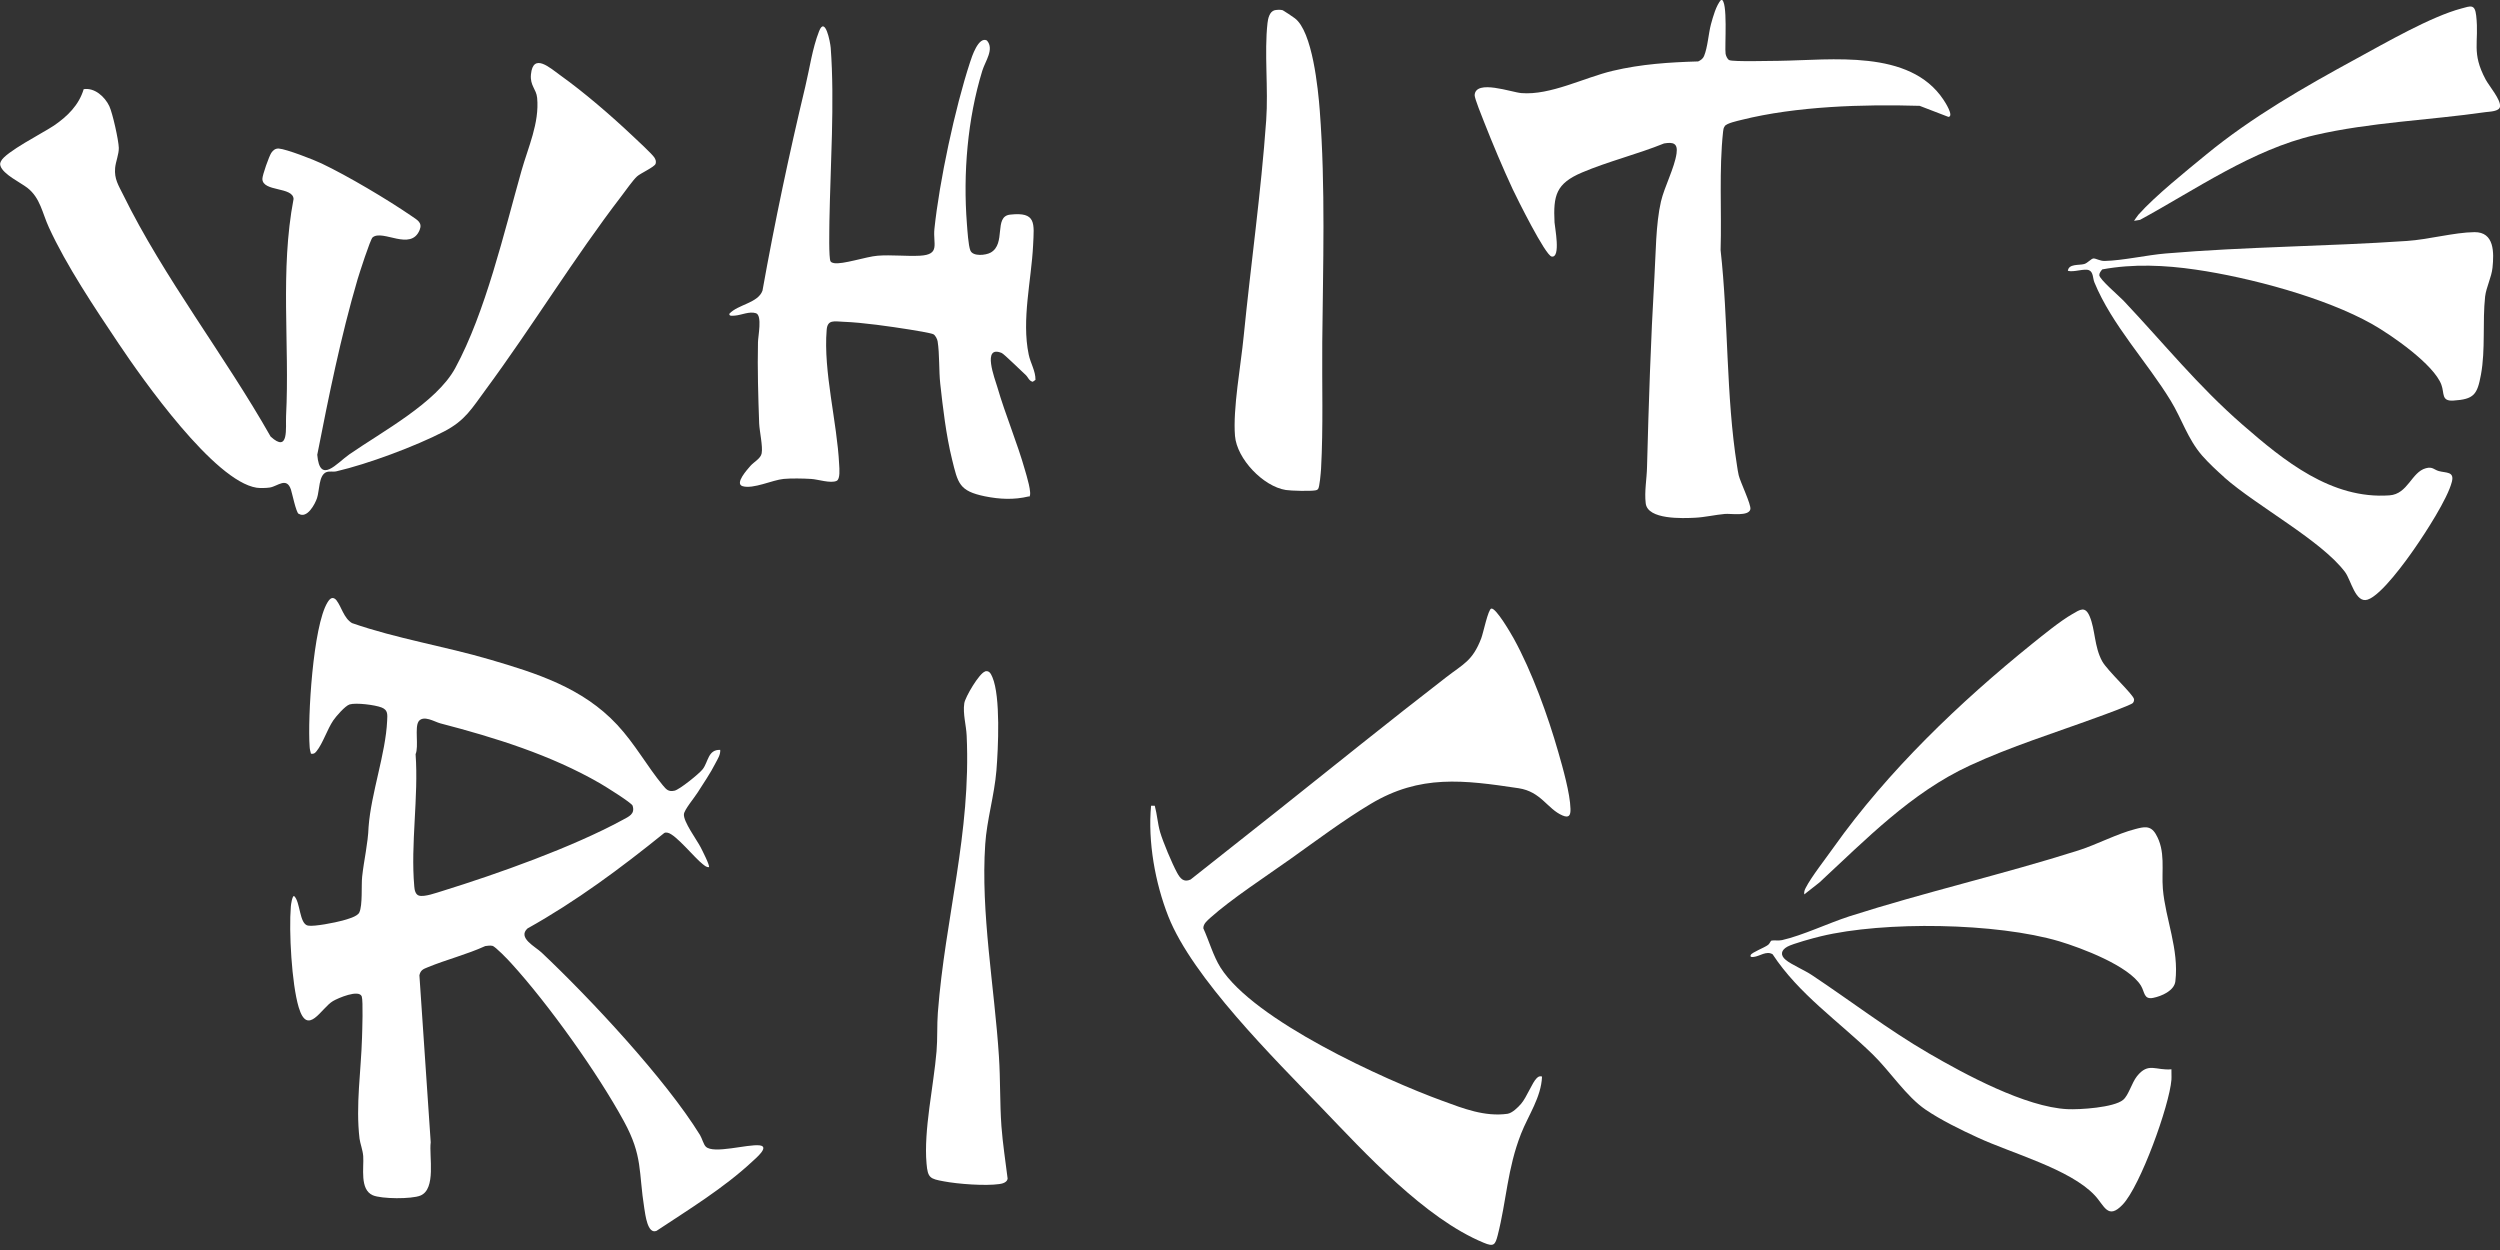 <?xml version="1.0" encoding="UTF-8"?><svg id="b" xmlns="http://www.w3.org/2000/svg" viewBox="0 0 210 105"><rect x="0" y="0" width="210" height="105" fill="#333333" stroke="none"/><g id="c"><path d="M28.27,50.44c.39.48.62,1.51,1.3,1.9,3.76,1.31,7.77,1.94,11.61,3.07s7.75,2.34,10.67,5.48c1.49,1.6,2.5,3.47,3.83,5.08.3.36.47.55.97.45.42-.08,2.1-1.44,2.38-1.81.47-.61.44-1.66,1.47-1.62.03.41-.22.77-.4,1.12-.41.82-1.01,1.69-1.51,2.48-.25.4-1.11,1.43-1.14,1.8-.06.62,1.07,2.14,1.41,2.79.11.22.8,1.56.69,1.66-.22.02-.37-.14-.53-.26-.67-.51-2.24-2.48-2.93-2.63-.11-.02-.19-.03-.29.02-3.64,2.94-7.4,5.74-11.49,8.02-.86.79.67,1.53,1.19,2.03,4.09,3.86,10.39,10.61,13.3,15.32.17.28.3.8.49.98.65.64,3.51-.23,4.52-.11.87.1-.32,1.08-.63,1.37-2.37,2.21-5.33,4.02-8.03,5.81-.76.31-.94-1.36-1.03-1.9-.49-3.07-.11-4.37-1.71-7.3-2.21-4.06-6.35-9.86-9.47-13.28-.24-.27-1.34-1.42-1.58-1.46-.18-.04-.42-.01-.6.02-1.56.71-3.25,1.13-4.83,1.78-.37.15-.6.23-.7.67l.95,14.03c-.15,1.17.48,3.93-.87,4.48-.73.3-3.27.29-4-.03-1.11-.49-.73-2.31-.8-3.29-.04-.51-.26-1.07-.31-1.47-.33-2.81.13-5.67.21-8.48.02-.59.1-3.08-.02-3.45-.22-.64-2.02.14-2.42.38-.98.57-2.13,3.03-2.88.52-.59-1.97-.83-6.39-.66-8.46.01-.15.11-.89.27-.89.54.48.43,2.35,1.17,2.49.53.1,2.3-.26,2.89-.42.39-.11,1.25-.33,1.42-.68.29-.61.16-2.28.24-3.01.15-1.4.49-2.77.54-4.18.21-2.83,1.44-6.17,1.56-8.92.02-.5.09-.89-.46-1.11s-2.15-.42-2.69-.26c-.37.11-1.15,1.01-1.38,1.35-.5.74-.88,1.94-1.4,2.58-.14.17-.23.25-.47.21-.05-.19-.1-.37-.11-.57-.18-2.44.28-10.14,1.5-12.14.22-.36.46-.54.78-.15ZM35.16,60.61c-.34.48.03,2.1-.25,2.74.26,3.61-.43,7.55-.11,11.12.02.27.09.67.39.76.46.14,1.47-.24,1.98-.39,4.64-1.44,10.89-3.66,15.12-5.96.53-.29,1.07-.49.85-1.2-.07-.24-2.34-1.65-2.74-1.88-4.14-2.39-8.82-3.84-13.42-5.04-.49-.13-1.41-.73-1.83-.15Z" fill="#fff"/><path d="M25.08,43.16c-.21-.13-.54-1.72-.64-2.03-.36-1.09-1.11-.29-1.76-.18-.3.05-.83.06-1.12.02-3.56-.55-9.58-9.1-11.59-12.1s-4.4-6.57-5.86-9.76c-.56-1.21-.72-2.48-1.81-3.33-.58-.45-2.03-1.13-2.26-1.84-.05-.17-.03-.24.04-.39.33-.76,3.58-2.41,4.45-3,1.13-.77,2.1-1.72,2.5-3.06.92-.14,1.77.63,2.15,1.42.28.6.78,2.85.8,3.51.01.54-.26,1.15-.31,1.69-.08.93.28,1.45.67,2.24,3.42,6.97,8.56,13.55,12.39,20.32,1.57,1.44,1.25-.76,1.3-1.73.31-6.07-.52-12.2.63-18.23-.06-1.04-2.6-.58-2.62-1.68,0-.33.56-1.9.75-2.19.16-.23.34-.38.64-.36.61.04,2.94.94,3.58,1.25,2.19,1.04,5.54,3.03,7.55,4.41.51.35.94.56.69,1.18-.74,1.81-3.1-.08-3.95.62-.2.17-1.11,3.02-1.26,3.51-1.41,4.8-2.43,9.86-3.39,14.75.21,2.52,1.63.71,2.69-.03,2.77-1.92,7.32-4.34,8.9-7.25,2.54-4.68,4.1-11.38,5.56-16.56.56-1.99,1.52-4.02,1.32-6.14-.07-.75-.61-1.01-.52-1.97.18-1.87,1.62-.53,2.5.1,1.97,1.41,4.22,3.35,5.99,5.02.36.34,1.71,1.58,1.89,1.88.1.18.15.31.09.51-.09.27-1.28.8-1.56,1.06-.35.32-.97,1.21-1.3,1.64-3.99,5.2-7.5,10.97-11.41,16.27-1.16,1.57-1.71,2.59-3.51,3.52-2.4,1.24-6.4,2.73-9.03,3.34-.28.07-.59-.04-.87.08-.62.27-.55,1.54-.76,2.17-.17.51-.83,1.75-1.53,1.32Z" fill="#fff"/><path d="M144.88,10.61c-.11.13-.12.28-.14.44-.35,3.23-.11,6.71-.21,9.96.66,5.88.45,12.29,1.38,18.11.04.26.08.55.14.8.13.56,1.07,2.49.98,2.86-.14.61-1.64.35-2.13.39-.81.07-1.69.28-2.51.32-1.03.05-3.99.18-4.15-1.21-.12-1,.09-2.05.11-3.04.14-5.32.31-10.63.62-15.94.12-1.99.11-4.45.55-6.37.29-1.24,1.14-2.83,1.31-4.04.12-.86-.28-.97-1.05-.84-2.22.9-4.7,1.51-6.89,2.44s-2.42,1.93-2.31,4.19c.02.39.55,3.01-.24,2.87-.53-.09-2.91-4.89-3.27-5.65-.85-1.83-1.67-3.78-2.41-5.66-.15-.39-.8-1.97-.79-2.25.08-1.35,3.11-.23,3.93-.17,2.43.2,5.26-1.3,7.67-1.87s4.76-.72,7.18-.79c.21-.1.4-.23.49-.45.31-.75.37-1.88.58-2.67.18-.65.43-1.58.86-2.07.59,0,.28,4,.37,4.55.03.17.15.46.31.53.31.15,3.52.06,4.15.06,4.45-.06,10.99-1,13.83,3.25.13.19.92,1.41.43,1.46l-2.42-.93c-4.73-.14-10.36.03-14.96,1.18-.36.09-1.21.27-1.42.52Z" fill="#fff"/><path d="M129.53,90.44c-.07,1.73-1.15,3.24-1.76,4.79-1.16,2.95-1.22,5.62-1.96,8.52-.21.82-.33,1-1.18.64-4.96-2.05-9.95-7.52-13.67-11.39-3.94-4.09-10.79-10.88-12.82-16.02-1.11-2.82-1.73-6.28-1.45-9.3h.31c.2.74.24,1.49.45,2.22.25.84,1,2.63,1.42,3.4.26.48.55.85,1.14.58,2.44-1.93,4.88-3.85,7.32-5.79,4.69-3.73,9.38-7.52,14.16-11.21,1.45-1.12,2.2-1.36,2.93-3.25.17-.43.58-2.46.85-2.51.4-.07,1.65,2.1,1.88,2.51,1.53,2.77,2.88,6.51,3.75,9.56.37,1.28.99,3.47,1.02,4.75.02.56-.13.79-.67.56-1.28-.55-1.79-2-3.69-2.29-4.62-.69-8.26-1.17-12.41,1.31-2.25,1.34-4.57,3.08-6.72,4.61s-4.98,3.37-6.77,4.97c-.25.23-.59.5-.58.88.47,1.03.84,2.34,1.44,3.29,2.8,4.44,13.71,9.4,18.67,11.21,1.74.64,3.53,1.34,5.43,1.08.41-.06.89-.54,1.15-.84.48-.56.94-1.8,1.31-2.15.14-.13.22-.19.42-.15Z" fill="#fff"/><path d="M86.41,41.7c-1.24.3-2.44.24-3.68-.01-2.17-.45-2.26-1.08-2.76-3.11s-.77-4.35-.99-6.35c-.12-1.11-.05-2.48-.22-3.56-.03-.19-.19-.5-.35-.59-.17-.1-1.67-.35-2.01-.4-1.64-.26-3.92-.59-5.54-.65-.78-.03-1.35-.21-1.42.68-.29,3.5.88,7.76,1.05,11.32.02.34.1,1.21-.21,1.36-.5.24-1.58-.13-2.15-.16-.66-.04-1.67-.06-2.31,0-.94.09-2.54.87-3.44.61-.7-.21.41-1.42.66-1.71.29-.33.86-.61.94-1.05.11-.57-.18-1.85-.21-2.51-.08-2.23-.15-4.59-.1-6.82,0-.47.38-2.26-.17-2.44s-1.23.16-1.76.2c-.14,0-.53.09-.47-.16.72-.78,2.41-.89,2.78-1.94,1.03-5.76,2.24-11.48,3.6-17.16.36-1.5.58-3.16,1.15-4.62.51-1.32.94.89.98,1.39.34,4.53-.03,9.98-.11,14.57,0,.51-.07,3.15.1,3.37.07.09.17.12.28.14.71.14,2.73-.55,3.67-.62,1.16-.09,2.43.06,3.56,0,1.73-.1,1.08-.98,1.21-2.25.42-4.02,1.73-10.15,2.99-13.99.15-.47.71-2.2,1.42-1.84.64.73-.14,1.73-.39,2.55-1.24,4.05-1.62,8.63-1.29,12.86.04.51.12,1.82.29,2.23.21.52,1.28.41,1.7.18,1.33-.74.24-3.03,1.63-3.19,2.22-.25,2.03.71,1.94,2.57-.14,2.92-.98,6.26-.37,9.18.15.73.58,1.38.57,2.13l-.23.16c-.32-.07-.39-.39-.59-.57-.35-.31-1.82-1.77-2.02-1.85-1.68-.69-.57,2.17-.36,2.88.68,2.34,1.67,4.66,2.33,7,.1.36.61,1.97.35,2.19Z" fill="#fff"/><path d="M182.4,89.81c-.01.29.02.59,0,.89-.17,2.17-2.61,8.92-4.09,10.48-1.26,1.33-1.54.08-2.36-.78-2.08-2.21-6.97-3.52-9.83-4.85-1.4-.64-3.11-1.48-4.37-2.34-1.63-1.11-2.97-3.21-4.46-4.66-2.83-2.75-6.19-5.04-8.39-8.39-.52-.32-1.09.17-1.58.22-.11.01-.35.05-.26-.16.09-.22,1.13-.6,1.46-.85.14-.1.2-.34.29-.36.23-.05.56.03.88-.04,1.72-.39,3.9-1.43,5.66-2,6.35-2.03,12.88-3.52,19.22-5.53,1.57-.5,3.27-1.41,4.8-1.8.7-.18,1.26-.33,1.7.4.87,1.44.48,3.06.61,4.63.22,2.55,1.37,5.06,1.05,7.76-.09.79-1.16,1.25-1.86,1.39-.8.16-.7-.47-1.03-1.02-1.02-1.68-5-3.17-6.86-3.73-5.26-1.56-14.71-1.71-20.04-.42-.59.14-2.35.62-2.8.87-.53.29-.63.71-.13,1.12.46.38,1.6.87,2.19,1.27,3.28,2.18,6.38,4.57,9.8,6.56,3.06,1.78,8.15,4.53,11.66,4.7,1.02.05,3.9-.13,4.68-.78.46-.38.72-1.42,1.16-1.98.97-1.22,1.58-.46,2.92-.59Z" fill="#fff"/><path d="M186.85,40.1c-.63-.56-1.33-1.21-1.88-1.84-1.21-1.4-1.68-3.04-2.63-4.6-2-3.28-4.95-6.38-6.41-9.94-.14-.33-.08-.86-.45-1.02-.39-.17-1.28.19-1.78.05.07-.61.93-.45,1.37-.57.29-.08.59-.46.78-.47.21-.01.55.22.94.21,1.51-.03,3.56-.5,5.15-.63,6.74-.57,13.5-.59,20.24-1.05,1.82-.12,3.98-.72,5.67-.74s1.65,1.72,1.52,2.99c-.08.79-.53,1.65-.62,2.42-.23,2.13.04,4.44-.35,6.56-.31,1.68-.58,2.07-2.33,2.18-1.01.06-.73-.61-.99-1.32-.61-1.7-4.2-4.19-5.81-5.1-3.97-2.24-10.3-3.92-14.82-4.58-2.59-.38-5.27-.5-7.86-.02-.11.13-.25.3-.25.48,0,.34,1.67,1.76,2.04,2.15,3.37,3.57,6.26,7.17,10.01,10.43,3.46,3.01,7.45,6.27,12.33,5.92,1.55-.11,1.84-1.96,3.06-2.28.56-.15.68.13,1.08.24.61.17,1.32.02,1.1.89-.35,1.42-2.23,4.31-3.12,5.59-.73,1.06-2.81,3.95-3.96,4.32-1.02.33-1.39-1.64-1.89-2.31-1.97-2.64-7.39-5.53-10.14-7.95Z" fill="#fff"/><path d="M107.06.86c.2-.04.5-.06.69,0,.06.02.9.58,1.01.67,1.49,1.11,1.96,5.93,2.1,7.75.49,6.44.27,13.04.21,19.49-.03,3.5.09,7.11-.1,10.59-.02.32-.12,1.59-.26,1.73-.07.07-.12.08-.21.1-.42.08-2.04.04-2.49-.03-1.9-.3-4.11-2.61-4.27-4.54-.19-2.28.5-5.98.73-8.38.6-6.04,1.46-12.08,1.89-18.13.19-2.65-.17-5.66.11-8.17.04-.39.18-.98.6-1.08Z" fill="#fff"/><path d="M82.72,56.4c.38-.11.51.19.64.48.7,1.63.49,5.97.34,7.84-.17,2.07-.81,4.18-.94,6.19-.39,5.75.78,12.06,1.15,17.82.13,1.95.07,3.92.21,5.87.11,1.46.34,2.94.52,4.4-.03.31-.43.43-.69.46-1.18.17-3.48,0-4.68-.23-1.14-.21-1.34-.28-1.44-1.49-.25-2.8.6-6.54.84-9.43.09-1.06.03-2.21.11-3.25.61-7.97,2.8-15.07,2.42-23.27-.04-.88-.33-1.83-.2-2.71.07-.52,1.26-2.53,1.74-2.67Z" fill="#fff"/><path d="M179.26,18.55s.3-.45.37-.52c1.42-1.59,3.97-3.63,5.67-5.03,3.87-3.18,8.28-5.7,12.67-8.09,2.41-1.31,6.23-3.52,8.8-4.2.75-.2,1.12-.4,1.23.6.26,2.29-.43,3.08.8,5.38.3.55,1.29,1.7,1.2,2.27-.07.41-.85.41-1.22.46-4.72.68-9.68.85-14.33,1.93-5.22,1.2-10.04,4.59-14.69,7.12l-.5.08Z" fill="#fff"/><path d="M151.56,75.14c-.03-.22.02-.37.12-.56.46-.91,1.71-2.5,2.35-3.41,4.55-6.4,10.56-12.16,16.67-17.09.95-.76,2.35-1.91,3.38-2.5.64-.37,1.07-.7,1.45.19.48,1.13.38,2.54,1.05,3.77.42.78,2.66,2.83,2.68,3.2,0,.14-.02.21-.1.31-.12.16-2.57,1.05-2.99,1.2-3.59,1.32-7.25,2.45-10.72,4.06-4.92,2.28-8.69,6.18-12.62,9.82l-1.26.99Z" fill="#fff"/></g></svg>